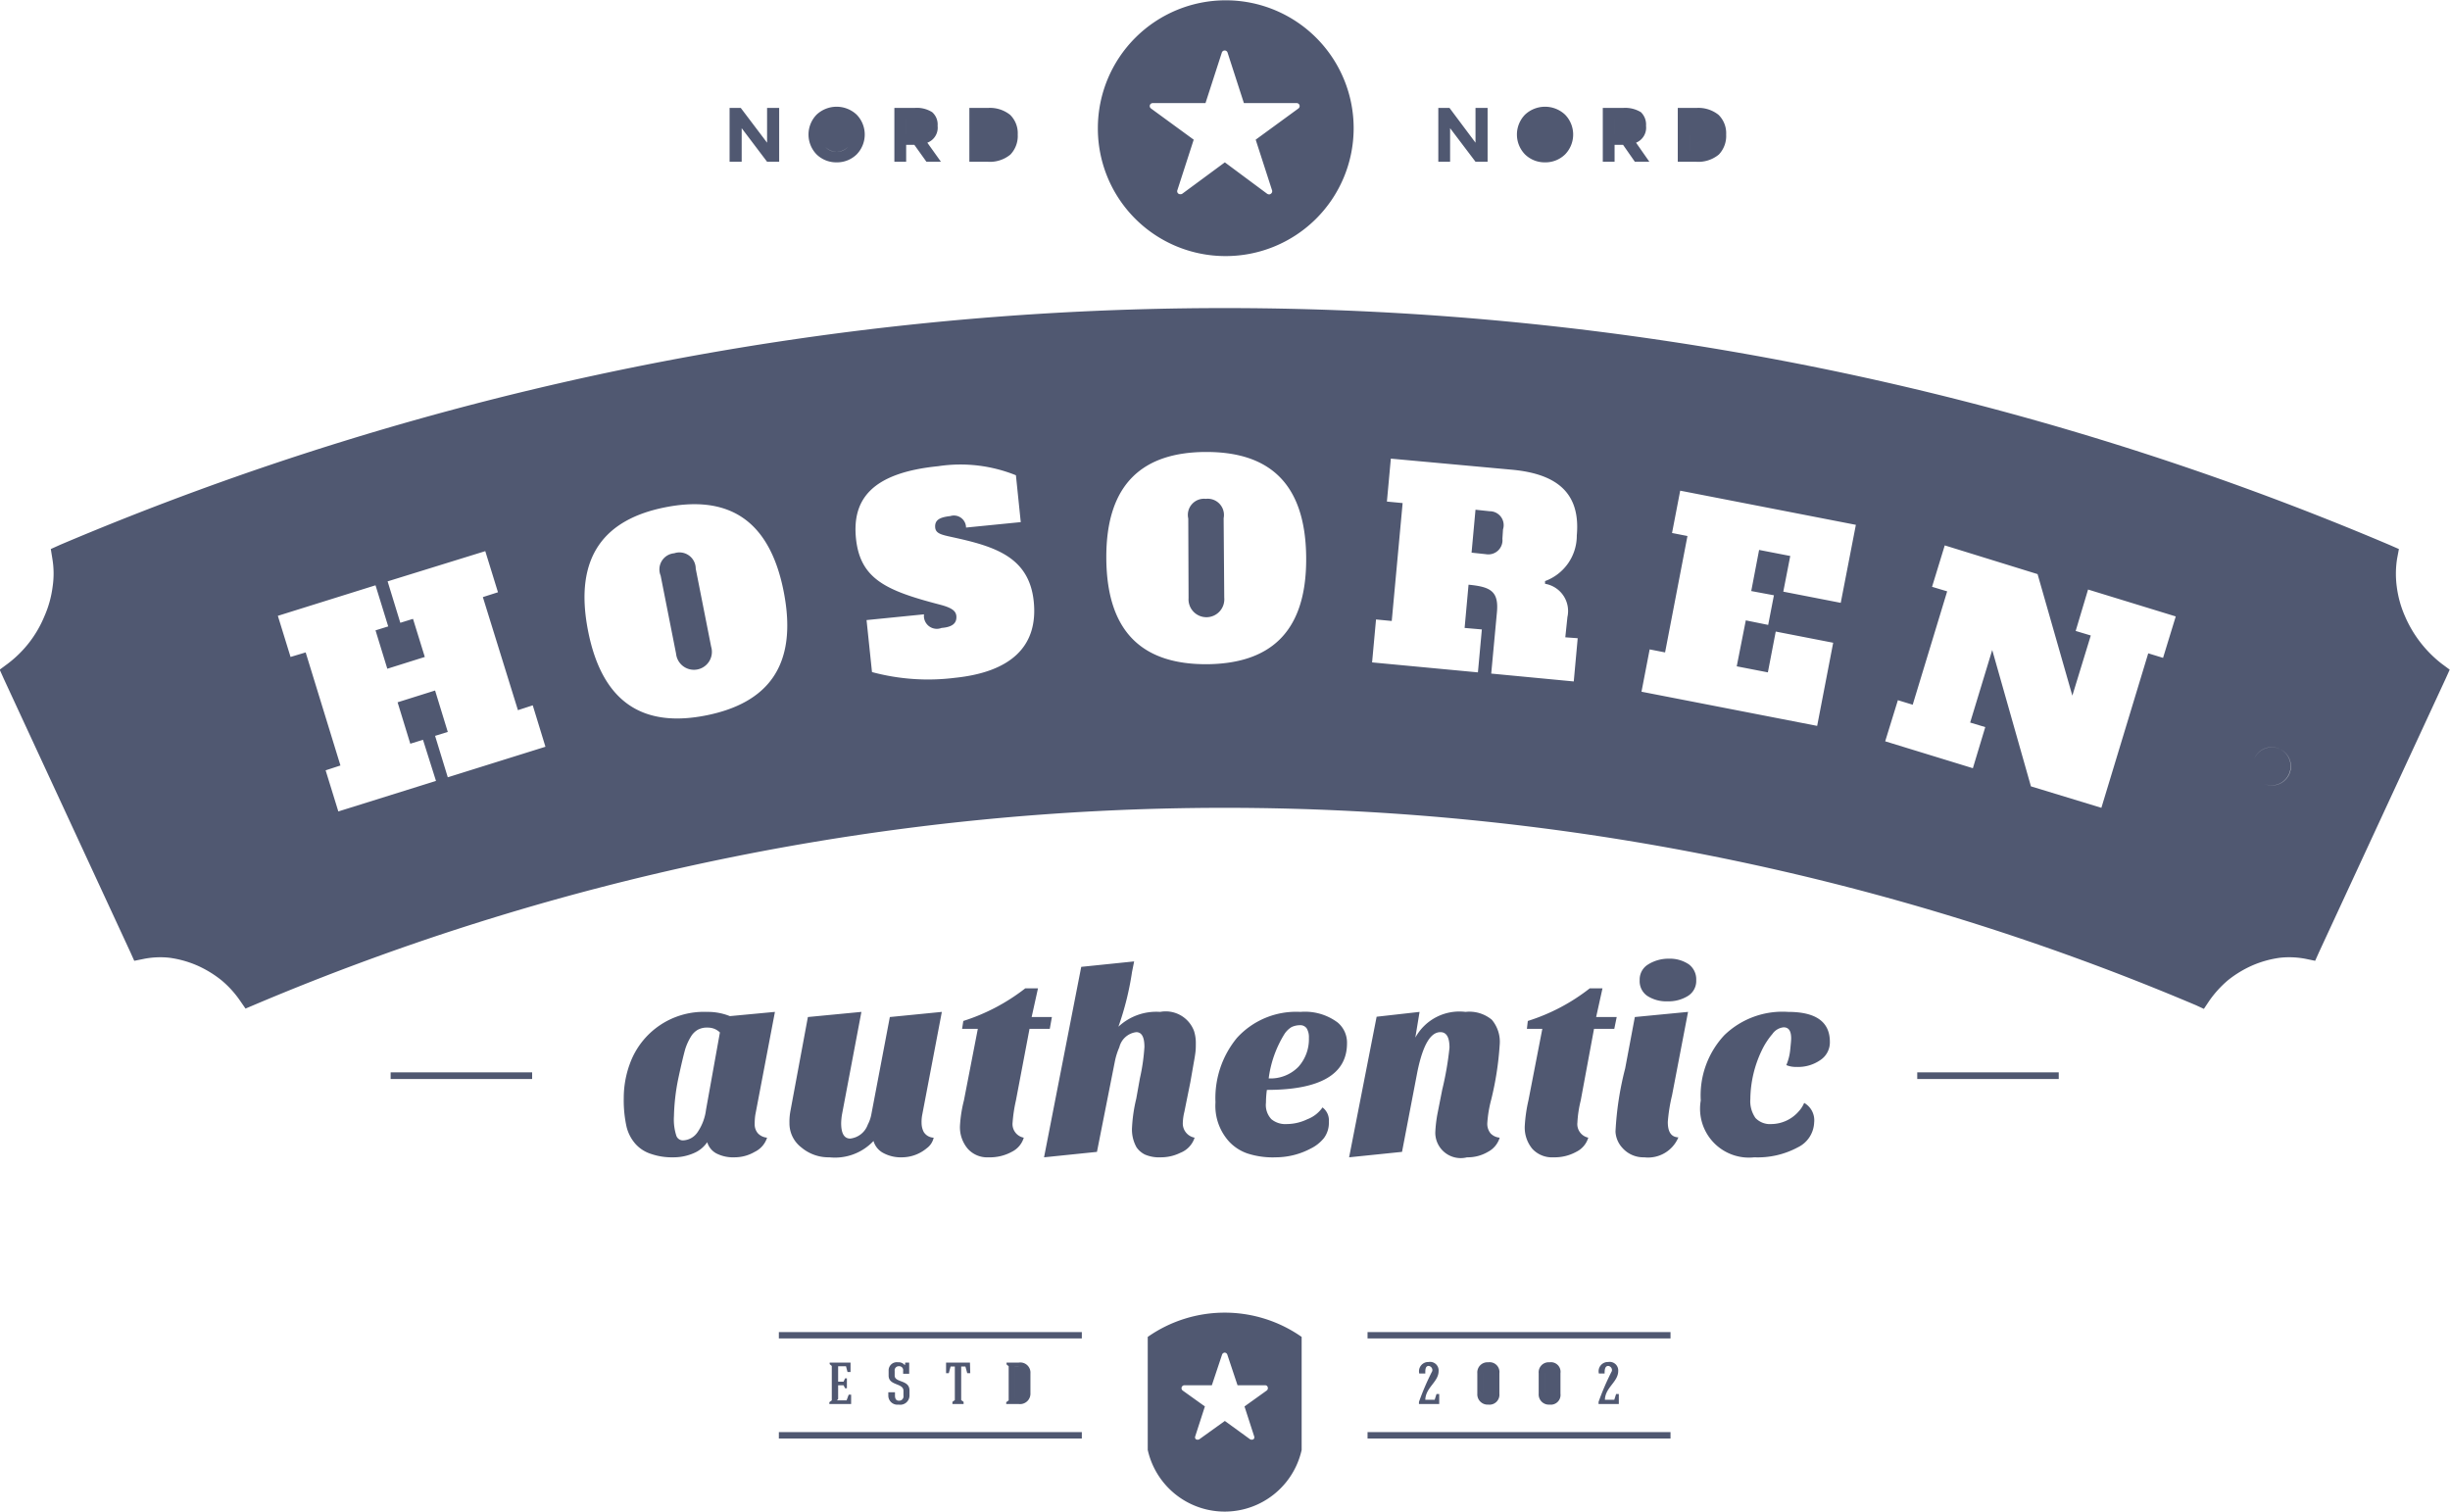 <svg xmlns="http://www.w3.org/2000/svg" width="81.03" height="50" viewBox="0 0 81.03 50">
  <defs>
    <style>
      .cls-1 {
        fill: #505871;
        fill-rule: evenodd;
      }
    </style>
  </defs>
  <path id="Logo_04" data-name="Logo 04" class="cls-1" d="M1028.64,6469.76a0.641,0.641,0,0,0-.34.83,0.629,0.629,0,0,0,.82.34,0.637,0.637,0,0,0,.34-0.83A0.629,0.629,0,0,0,1028.64,6469.76Zm28.05,21.55a0.191,0.191,0,0,0,.19-0.23v-0.65a0.2,0.2,0,0,0-.19-0.24h-0.13v1.05a0.055,0.055,0,0,1-.04.06v0.01h0.17Zm17.72-.21v-0.68c0-.12-0.02-0.24-0.16-0.24a0.194,0.194,0,0,0-.16.24v0.68a0.184,0.184,0,0,0,.16.23C1074.39,6491.33,1074.41,6491.22,1074.41,6491.1Zm-2.02,0v-0.68a0.191,0.191,0,0,0-.17-0.24,0.2,0.2,0,0,0-.16.24v0.68a0.19,0.19,0,0,0,.16.23A0.183,0.183,0,0,0,1072.39,6491.1Zm1.71-41.08a0.492,0.492,0,0,0,.38-0.16,0.592,0.592,0,0,0,.15-0.41,0.568,0.568,0,0,0-.15-0.4,0.469,0.469,0,0,0-.38-0.17,0.463,0.463,0,0,0-.37.17,0.568,0.568,0,0,0-.15.4,0.592,0.592,0,0,0,.15.41A0.485,0.485,0,0,0,1074.1,6450.02Zm5.45-.16a0.506,0.506,0,0,0,.15-0.4,0.52,0.52,0,0,0-.15-0.4,0.637,0.637,0,0,0-.45-0.14h-0.22V6450h0.25A0.59,0.59,0,0,0,1079.55,6449.86Zm-28.88.16a0.471,0.471,0,0,0,.37-0.16,0.558,0.558,0,0,0,.16-0.41,0.535,0.535,0,0,0-.16-0.4,0.488,0.488,0,0,0-.74,0,0.568,0.568,0,0,0-.15.4,0.592,0.592,0,0,0,.15.41A0.471,0.471,0,0,0,1050.67,6450.02Zm5.45-.16a0.5,0.5,0,0,0,.14-0.4,0.516,0.516,0,0,0-.14-0.4,0.655,0.655,0,0,0-.45-0.14h-0.22V6450h0.25A0.607,0.607,0,0,0,1056.12,6449.86Zm-2.58-.49a0.292,0.292,0,0,0,.07-0.21,0.214,0.214,0,0,0-.08-0.19,0.433,0.433,0,0,0-.26-0.06h-0.3v0.53h0.29A0.411,0.411,0,0,0,1053.54,6449.37Zm23.43,0a0.254,0.254,0,0,0,.07-0.21,0.214,0.214,0,0,0-.08-0.19,0.433,0.433,0,0,0-.26-0.06h-0.3v0.53h0.29A0.394,0.394,0,0,0,1076.97,6449.37Zm20.58,20.74a0.638,0.638,0,0,0,.34.82A0.632,0.632,0,1,0,1097.55,6470.11Zm-52.25-6.81a0.536,0.536,0,0,0-.45.74l0.51,2.58a0.594,0.594,0,1,0,1.16-.23l-0.51-2.58A0.538,0.538,0,0,0,1045.3,6463.3Zm26.97-1.39-0.47-.05-0.13,1.42,0.47,0.05a0.468,0.468,0,0,0,.55-0.51l0.02-.31A0.46,0.46,0,0,0,1072.27,6461.91Zm31.48,5.04a3.98,3.98,0,0,1-1.21-1.57,3.524,3.524,0,0,1-.27-0.97,3.208,3.208,0,0,1,.01-0.93l0.06-.32-0.32-.14a98.641,98.641,0,0,0-77.03,0l-0.31.14,0.05,0.31a2.958,2.958,0,0,1,.01.94,3.524,3.524,0,0,1-.27.97h0a3.761,3.761,0,0,1-.51.88,3.8,3.8,0,0,1-.7.69l-0.27.2,0.13,0.29,4.19,9.05,0.13,0.29,0.3-.06a2.786,2.786,0,0,1,.87-0.04,3.474,3.474,0,0,1,.9.25,3.64,3.64,0,0,1,.81.49,3.32,3.32,0,0,1,.62.68l0.18,0.26,0.26-.11a82.286,82.286,0,0,1,64.25,0l0.26,0.12,0.18-.27a3.6,3.6,0,0,1,.62-0.68,3.64,3.64,0,0,1,.81-0.49,3.474,3.474,0,0,1,.9-0.25,2.85,2.85,0,0,1,.88.04l0.29,0.06,0.13-.29,4.19-9.05,0.13-.29Zm-74.63,3.98a0.629,0.629,0,0,1-.82-0.34,0.641,0.641,0,0,1,.34-0.83,0.629,0.629,0,0,1,.82.34A0.637,0.637,0,0,1,1029.12,6470.93Zm8.69-.22-0.42-1.37,0.42-.13-0.42-1.37-1.24.39,0.42,1.37,0.42-.13,0.43,1.36-3.23,1.01-0.42-1.36,0.49-.16-1.15-3.74-0.5.15-0.42-1.36,3.23-1.01,0.42,1.36-0.42.13,0.39,1.27,1.24-.39-0.39-1.26-0.42.13-0.42-1.37,3.23-1,0.42,1.36-0.5.16,1.16,3.74,0.49-.16,0.42,1.37Zm8.56-2.05c-1.98.4-3.43-.3-3.92-2.79s0.58-3.7,2.55-4.09,3.43,0.29,3.92,2.79S1048.34,6468.26,1046.37,6468.66Zm8.21-1.24a7.139,7.139,0,0,1-2.74-.19l-0.18-1.72,1.9-.19a0.427,0.427,0,0,0,.58.45c0.38-.03.51-0.17,0.49-0.4-0.02-.15-0.12-0.26-0.54-0.37-1.77-.46-2.64-0.84-2.78-2.19-0.13-1.29.52-2.17,2.72-2.39a4.905,4.905,0,0,1,2.57.3l0.16,1.55-1.81.18a0.4,0.4,0,0,0-.52-0.38c-0.37.04-.52,0.14-0.5,0.38,0.02,0.2.21,0.24,0.58,0.32,1.37,0.3,2.53.64,2.68,2.13S1056.42,6467.23,1054.58,6467.42Zm8.34-.45c-2.02.01-3.31-.95-3.33-3.49s1.27-3.52,3.28-3.53,3.31,0.94,3.33,3.49S1064.93,6466.95,1062.92,6466.97Zm12.13,0.57-2.73-.26,0.19-2.04c0.06-.69-0.22-0.83-0.94-0.9l-0.13,1.43,0.57,0.05-0.13,1.42-3.5-.33,0.13-1.42,0.52,0.05,0.36-3.9-0.52-.05,0.13-1.42,4.04,0.37c1.42,0.14,2.24.74,2.11,2.17a1.6,1.6,0,0,1-1.05,1.51v0.09a0.913,0.913,0,0,1,.74,1.1l-0.07.67,0.41,0.03Zm8.83-2.6-1.9-.37,0.23-1.18-1.03-.2-0.26,1.36,0.75,0.14-0.19.98-0.74-.15-0.3,1.52,1.03,0.2,0.26-1.35,1.9,0.37-0.53,2.75-5.81-1.13,0.27-1.4,0.51,0.1,0.74-3.85-0.51-.1,0.27-1.4,5.81,1.13Zm10.66,1.82-0.49-.15-1.55,5.11-2.33-.71-1.28-4.51-0.73,2.4,0.5,0.15-0.41,1.36-2.9-.89,0.42-1.36,0.49,0.15,1.14-3.75-0.5-.15,0.42-1.37,3.07,0.95,1.15,4.02,0.61-1.99-0.5-.15,0.41-1.37,2.9,0.89Zm4.17,3.83a0.629,0.629,0,0,1-.82.34,0.638,0.638,0,0,1-.34-0.82,0.626,0.626,0,0,1,.82-0.35A0.632,0.632,0,0,1,1098.71,6470.59Zm-35.83-9.09a0.534,0.534,0,0,0-.58.65l0.01,2.63a0.592,0.592,0,1,0,1.18-.01l-0.02-2.63A0.537,0.537,0,0,0,1062.88,6461.5Zm23.53,19.19h4.68v-0.22h-4.68v0.22Zm-50.49,0h4.68v-0.22h-4.68v0.22Zm12.71-2.22-1.49.14a1.945,1.945,0,0,0-.76-0.14,2.6,2.6,0,0,0-2.55,1.72,3.263,3.263,0,0,0-.2,1.12,4.07,4.07,0,0,0,.09.95,1.337,1.337,0,0,0,.3.58,1.165,1.165,0,0,0,.52.33,2.092,2.092,0,0,0,.72.11,1.666,1.666,0,0,0,.69-0.14,1,1,0,0,0,.44-0.36,0.628,0.628,0,0,0,.3.37,1.211,1.211,0,0,0,.6.13,1.32,1.32,0,0,0,.67-0.18,0.784,0.784,0,0,0,.41-0.47,0.47,0.47,0,0,1-.3-0.14,0.45,0.45,0,0,1-.11-0.31,2.113,2.113,0,0,1,.02-0.3Zm-2.28,3.24a1.686,1.686,0,0,1-.28.74,0.606,0.606,0,0,1-.49.27,0.231,0.231,0,0,1-.21-0.15,1.737,1.737,0,0,1-.08-0.65,6.9,6.9,0,0,1,.14-1.23c0.1-.47.18-0.8,0.23-0.98a1.856,1.856,0,0,1,.19-0.42,0.631,0.631,0,0,1,.23-0.23,0.639,0.639,0,0,1,.34-0.07,0.561,0.561,0,0,1,.39.16Zm5.14-3.24-1.77.17-0.58,3.12a1.917,1.917,0,0,0-.03.39,1,1,0,0,0,.39.8,1.393,1.393,0,0,0,.93.33,1.75,1.75,0,0,0,1.46-.54,0.654,0.654,0,0,0,.31.39,1.226,1.226,0,0,0,.65.15,1.286,1.286,0,0,0,.8-0.3,0.589,0.589,0,0,0,.23-0.35,0.4,0.4,0,0,1-.33-0.19,0.648,0.648,0,0,1-.07-0.29,1.229,1.229,0,0,1,.02-0.27l0.65-3.41-1.72.17-0.61,3.21a1.2,1.2,0,0,1-.12.35,0.7,0.7,0,0,1-.58.46q-0.3,0-.3-0.51a2,2,0,0,1,.03-0.3Zm3.26,3.76a1.1,1.1,0,0,0,.26.77,0.862,0.862,0,0,0,.69.28,1.5,1.5,0,0,0,.76-0.18,0.767,0.767,0,0,0,.4-0.47,0.457,0.457,0,0,1-.37-0.5,4.9,4.9,0,0,1,.11-0.73l0.45-2.37h0.67l0.07-.39h-0.67l0.21-.95h-0.42a6.555,6.555,0,0,1-2.05,1.08l-0.04.26h0.52l-0.46,2.37A4.326,4.326,0,0,0,1054.75,6482.23Zm7.29,0.9a0.8,0.8,0,0,0,.47-0.5,0.477,0.477,0,0,1-.39-0.5,1.723,1.723,0,0,1,.05-0.35l0.2-.99,0.11-.63c0.03-.16.05-0.29,0.06-0.38s0.01-.19.01-0.31a1.294,1.294,0,0,0-.06-0.37,1,1,0,0,0-1.12-.63,1.832,1.832,0,0,0-1.38.49,9.707,9.707,0,0,0,.45-1.81l0.07-.35-1.75.18-1.23,6.3,1.75-.18,0.59-2.98a2.273,2.273,0,0,1,.15-0.48,0.659,0.659,0,0,1,.56-0.5c0.18,0,.27.16,0.27,0.49a6.531,6.531,0,0,1-.15,1.04l-0.12.67a5.137,5.137,0,0,0-.14.95,1.194,1.194,0,0,0,.15.66,0.732,0.732,0,0,0,.28.24,1.184,1.184,0,0,0,.52.09A1.443,1.443,0,0,0,1062.04,6483.13Zm3.97-4.66a2.645,2.645,0,0,0-2.1.86,3.131,3.131,0,0,0-.71,2.13,1.759,1.759,0,0,0,.46,1.31,1.5,1.5,0,0,0,.59.38,2.712,2.712,0,0,0,.95.13,2.483,2.483,0,0,0,1.15-.29,1.288,1.288,0,0,0,.44-0.35,0.846,0.846,0,0,0,.16-0.54,0.53,0.53,0,0,0-.21-0.47,1.071,1.071,0,0,1-.5.39,1.6,1.6,0,0,1-.68.16,0.726,0.726,0,0,1-.51-0.16,0.684,0.684,0,0,1-.18-0.55,3.189,3.189,0,0,1,.03-0.42c1.77,0,2.65-.52,2.65-1.54a0.866,0.866,0,0,0-.31-0.69A1.807,1.807,0,0,0,1066.01,6478.47Zm-0.07,1.82a1.288,1.288,0,0,1-.98.38,3.678,3.678,0,0,1,.51-1.45,0.731,0.731,0,0,1,.25-0.25,0.671,0.671,0,0,1,.28-0.06,0.253,0.253,0,0,1,.22.11,0.57,0.57,0,0,1,.07.31A1.366,1.366,0,0,1,1065.94,6480.29Zm2.59-1.66-0.91,4.65,1.75-.18,0.51-2.66c0.18-.87.43-1.3,0.76-1.3q0.3,0,.3.51a10.379,10.379,0,0,1-.24,1.39l-0.16.81a4.369,4.369,0,0,0-.07.61,0.841,0.841,0,0,0,1.05.82,1.315,1.315,0,0,0,.69-0.18,0.783,0.783,0,0,0,.39-0.47,0.47,0.47,0,0,1-.3-0.14,0.5,0.5,0,0,1-.11-0.34,4,4,0,0,1,.13-0.78,10.269,10.269,0,0,0,.28-1.81,1.13,1.13,0,0,0-.26-0.83,1.162,1.162,0,0,0-.87-0.26,1.661,1.661,0,0,0-1.66.85l0.14-.85Zm4.9,3.6a1.1,1.1,0,0,0,.25.77,0.883,0.883,0,0,0,.7.28,1.487,1.487,0,0,0,.75-0.18,0.767,0.767,0,0,0,.4-0.47,0.458,0.458,0,0,1-.36-0.5,3.822,3.822,0,0,1,.11-0.73l0.44-2.37h0.67l0.08-.39h-0.68l0.21-.95h-0.42a6.449,6.449,0,0,1-2.05,1.08l-0.03.26h0.51l-0.46,2.37A4.979,4.979,0,0,0,1073.43,6482.23Zm4.77-5.52a1.27,1.27,0,0,0-.69.19,0.582,0.582,0,0,0-.28.52,0.59,0.59,0,0,0,.25.52,1.152,1.152,0,0,0,.67.18,1.208,1.208,0,0,0,.68-0.18,0.583,0.583,0,0,0,.27-0.52,0.619,0.619,0,0,0-.24-0.52A1.122,1.122,0,0,0,1078.2,6476.71Zm0.63,1.76-1.76.17-0.32,1.7a10.406,10.406,0,0,0-.32,2.09,0.854,0.854,0,0,0,.23.54,0.925,0.925,0,0,0,.72.31,1.086,1.086,0,0,0,1.13-.66c-0.24-.01-0.35-0.18-0.35-0.51a5.552,5.552,0,0,1,.14-0.88Zm3.31,0a2.765,2.765,0,0,0-2.11.77,2.919,2.919,0,0,0-.78,2.16,1.616,1.616,0,0,0,1.77,1.88,2.791,2.791,0,0,0,1.44-.33,0.952,0.952,0,0,0,.54-0.82,0.659,0.659,0,0,0-.33-0.65,0.952,0.952,0,0,1-.18.28,1.212,1.212,0,0,1-.9.42,0.664,0.664,0,0,1-.53-0.2,0.969,0.969,0,0,1-.17-0.63,3.806,3.806,0,0,1,.37-1.59,2.46,2.46,0,0,1,.36-0.56,0.512,0.512,0,0,1,.37-0.22c0.17,0,.25.12,0.25,0.37q0,0.075-.03.36a1.726,1.726,0,0,1-.13.52,0.811,0.811,0,0,0,.33.06,1.289,1.289,0,0,0,.8-0.23,0.7,0.7,0,0,0,.31-0.6Q1083.52,6478.47,1082.14,6478.47Zm-33.38,14.11h10.02v-0.21h-10.02v0.21Zm0-3.31h10.02v-0.21h-10.02v0.21Zm19.47,0h10.02v-0.21h-10.02v0.21Zm0,3.31h10.02v-0.21h-10.02v0.21Zm-7.27-3.36v3.74a2.608,2.608,0,0,0,5.09,0v-3.74A4.437,4.437,0,0,0,1060.96,6489.22Zm2.63,0.58,0.34,1.02h0.92a0.085,0.085,0,0,1,.08.07,0.1,0.1,0,0,1-.03.1l-0.74.53,0.32,0.99a0.084,0.084,0,0,1-.03.1,0.13,0.13,0,0,1-.1,0l-0.84-.61-0.85.61a0.13,0.13,0,0,1-.1,0,0.084,0.084,0,0,1-.03-0.1l0.32-.99-0.74-.53a0.1,0.1,0,0,1-.03-0.1,0.1,0.1,0,0,1,.08-0.07h0.92l0.34-1.02a0.1,0.1,0,0,1,.09-0.06A0.1,0.1,0,0,1,1063.59,6489.8Zm-13.16,1.58v0.06h0.72v-0.31h-0.08l-0.07.19h-0.32v-0.01a0.055,0.055,0,0,0,.04-0.06v-0.43h0.18l0.05,0.1h0.06v-0.33h-0.06l-0.05.11h-0.18v-0.51h0.26l0.05,0.19h0.1v-0.31h-0.69v0.05l0.07,0.06v1.14Zm1.95-.33v0.11a0.3,0.3,0,0,0,.34.3,0.306,0.306,0,0,0,.36-0.3v-0.17c0-.36-0.49-0.25-0.49-0.49v-0.16a0.134,0.134,0,0,1,.14-0.15,0.13,0.13,0,0,1,.14.15v0.1h0.2v-0.37h-0.13l-0.01.08h-0.01a0.256,0.256,0,0,0-.22-0.09,0.27,0.27,0,0,0-.31.28v0.16c0,0.34.49,0.24,0.49,0.5v0.16a0.143,0.143,0,0,1-.15.17c-0.08,0-.13-0.05-0.13-0.17v-0.11h-0.22Zm2.55-.85,0.06,0.22h0.1l-0.01-.35h-0.79v0.35h0.09l0.06-.22h0.14v1.11l-0.08.06v0.07h0.37v-0.07l-0.08-.06v-1.11h0.14Zm1.35,1.18v0.06h0.41a0.345,0.345,0,0,0,.39-0.36v-0.65a0.336,0.336,0,0,0-.39-0.36h-0.4v0.06l0.07,0.06v1.13Zm0.28-.14v-1.05h0.13a0.2,0.2,0,0,1,.19.24v0.65a0.191,0.191,0,0,1-.19.23h-0.17v-0.01A0.055,0.055,0,0,0,1056.56,6491.24Zm13.37,0.2h0.67v-0.33h-0.09l-0.06.19h-0.31c0.01-.41.44-0.59,0.44-0.95a0.283,0.283,0,0,0-.33-0.3,0.307,0.307,0,0,0-.31.38h0.2c0-.09-0.01-0.25.11-0.25a0.139,0.139,0,0,1,.12.17,8.41,8.41,0,0,0-.44,1.02v0.07Zm2.66-.34v-0.68a0.325,0.325,0,0,0-.37-0.36,0.336,0.336,0,0,0-.36.36v0.68a0.341,0.341,0,0,0,.36.36A0.33,0.33,0,0,0,1072.59,6491.1Zm-0.53,0v-0.68a0.2,0.2,0,0,1,.16-0.24,0.191,0.191,0,0,1,.17.24v0.68a0.183,0.183,0,0,1-.17.23A0.19,0.19,0,0,1,1072.06,6491.1Zm2.55,0v-0.68a0.318,0.318,0,0,0-.36-0.36,0.331,0.331,0,0,0-.36.36v0.68a0.336,0.336,0,0,0,.36.36A0.322,0.322,0,0,0,1074.61,6491.1Zm-0.52,0v-0.68a0.194,0.194,0,0,1,.16-0.24c0.14,0,.16.12,0.16,0.24v0.68c0,0.12-.02.23-0.16,0.23A0.184,0.184,0,0,1,1074.09,6491.1Zm1.78,0.34h0.67v-0.33h-0.09l-0.06.19h-0.31c0.01-.41.44-0.59,0.44-0.95a0.283,0.283,0,0,0-.33-0.3,0.307,0.307,0,0,0-.31.38h0.19c0-.09,0-0.25.12-0.25a0.139,0.139,0,0,1,.12.17,8.41,8.41,0,0,0-.44,1.02v0.07Zm-12.36-37.97a4.23,4.23,0,1,0-4.2-4.23A4.219,4.219,0,0,0,1063.51,6453.47Zm-2.38-5.06h1.74l0.54-1.67a0.1,0.1,0,0,1,.1-0.07,0.1,0.1,0,0,1,.09.07l0.54,1.67h1.74a0.1,0.1,0,0,1,.1.07,0.1,0.1,0,0,1-.04.11l-1.41,1.03,0.54,1.67a0.1,0.1,0,0,1-.04.12,0.085,0.085,0,0,1-.06.02,0.142,0.142,0,0,1-.06-0.02l-1.4-1.04-1.41,1.04a0.127,0.127,0,0,1-.12,0,0.1,0.1,0,0,1-.04-0.12l0.54-1.67-1.41-1.03a0.1,0.1,0,0,1-.04-0.11A0.1,0.1,0,0,1,1061.13,6448.41Zm-13.6.83,0.84,1.11h0.4v-1.78h-0.4v1.15l-0.87-1.15h-0.37v1.78h0.4v-1.11Zm3.14,1.13a0.93,0.93,0,0,0,.66-0.26,0.942,0.942,0,0,0,0-1.32,0.968,0.968,0,0,0-1.32,0,0.942,0.942,0,0,0,0,1.32A0.93,0.93,0,0,0,1050.67,6450.37Zm-0.37-1.32a0.488,0.488,0,0,1,.74,0,0.535,0.535,0,0,1,.16.4,0.558,0.558,0,0,1-.16.41,0.508,0.508,0,0,1-.74,0,0.592,0.592,0,0,1-.15-0.41A0.568,0.568,0,0,1,1050.3,6449.05Zm2.67,0.74h0.27l0.4,0.56h0.48l-0.45-.63a0.531,0.531,0,0,0,.34-0.56,0.539,0.539,0,0,0-.18-0.45,0.947,0.947,0,0,0-.58-0.14h-0.67v1.78h0.39v-0.56Zm0-.88h0.3a0.433,0.433,0,0,1,.26.06,0.214,0.214,0,0,1,.08.19,0.292,0.292,0,0,1-.07.21,0.411,0.411,0,0,1-.28.07h-0.29v-0.53Zm3.45,1.2a0.892,0.892,0,0,0,.24-0.66,0.852,0.852,0,0,0-.25-0.65,1.064,1.064,0,0,0-.73-0.23h-0.62v1.78h0.6A1.066,1.066,0,0,0,1056.42,6450.11Zm-0.97-1.19h0.22a0.655,0.655,0,0,1,.45.14,0.516,0.516,0,0,1,.14.4,0.5,0.5,0,0,1-.14.4,0.607,0.607,0,0,1-.42.14h-0.25v-1.08Zm15.51,0.32,0.84,1.11h0.4v-1.78h-0.4v1.15l-0.86-1.15h-0.37v1.78h0.39v-1.11Zm3.14,1.13a0.93,0.93,0,0,0,.66-0.26,0.942,0.942,0,0,0,0-1.32,0.968,0.968,0,0,0-1.32,0,0.942,0.942,0,0,0,0,1.32A0.93,0.93,0,0,0,1074.1,6450.37Zm-0.37-1.32a0.463,0.463,0,0,1,.37-0.17,0.469,0.469,0,0,1,.38.17,0.568,0.568,0,0,1,.15.4,0.592,0.592,0,0,1-.15.41,0.492,0.492,0,0,1-.38.16,0.485,0.485,0,0,1-.37-0.16,0.592,0.592,0,0,1-.15-0.41A0.568,0.568,0,0,1,1073.73,6449.05Zm2.67,0.74h0.28l0.39,0.56h0.48l-0.44-.63a0.537,0.537,0,0,0,.33-0.56,0.566,0.566,0,0,0-.17-0.45,1,1,0,0,0-.59-0.14h-0.67v1.78h0.39v-0.56Zm0-.88h0.3a0.433,0.433,0,0,1,.26.06,0.214,0.214,0,0,1,.08.19,0.254,0.254,0,0,1-.07.21,0.394,0.394,0,0,1-.28.07h-0.29v-0.53Zm3.45,1.2a0.892,0.892,0,0,0,.24-0.66,0.852,0.852,0,0,0-.25-0.65,1.064,1.064,0,0,0-.73-0.23h-0.62v1.78h0.6A1.066,1.066,0,0,0,1079.85,6450.11Zm-0.97-1.19h0.22a0.637,0.637,0,0,1,.45.14,0.52,0.52,0,0,1,.15.4,0.506,0.506,0,0,1-.15.4,0.59,0.59,0,0,1-.42.14h-0.25v-1.08Z" transform="translate(-1023 -6445)"/>
</svg>
